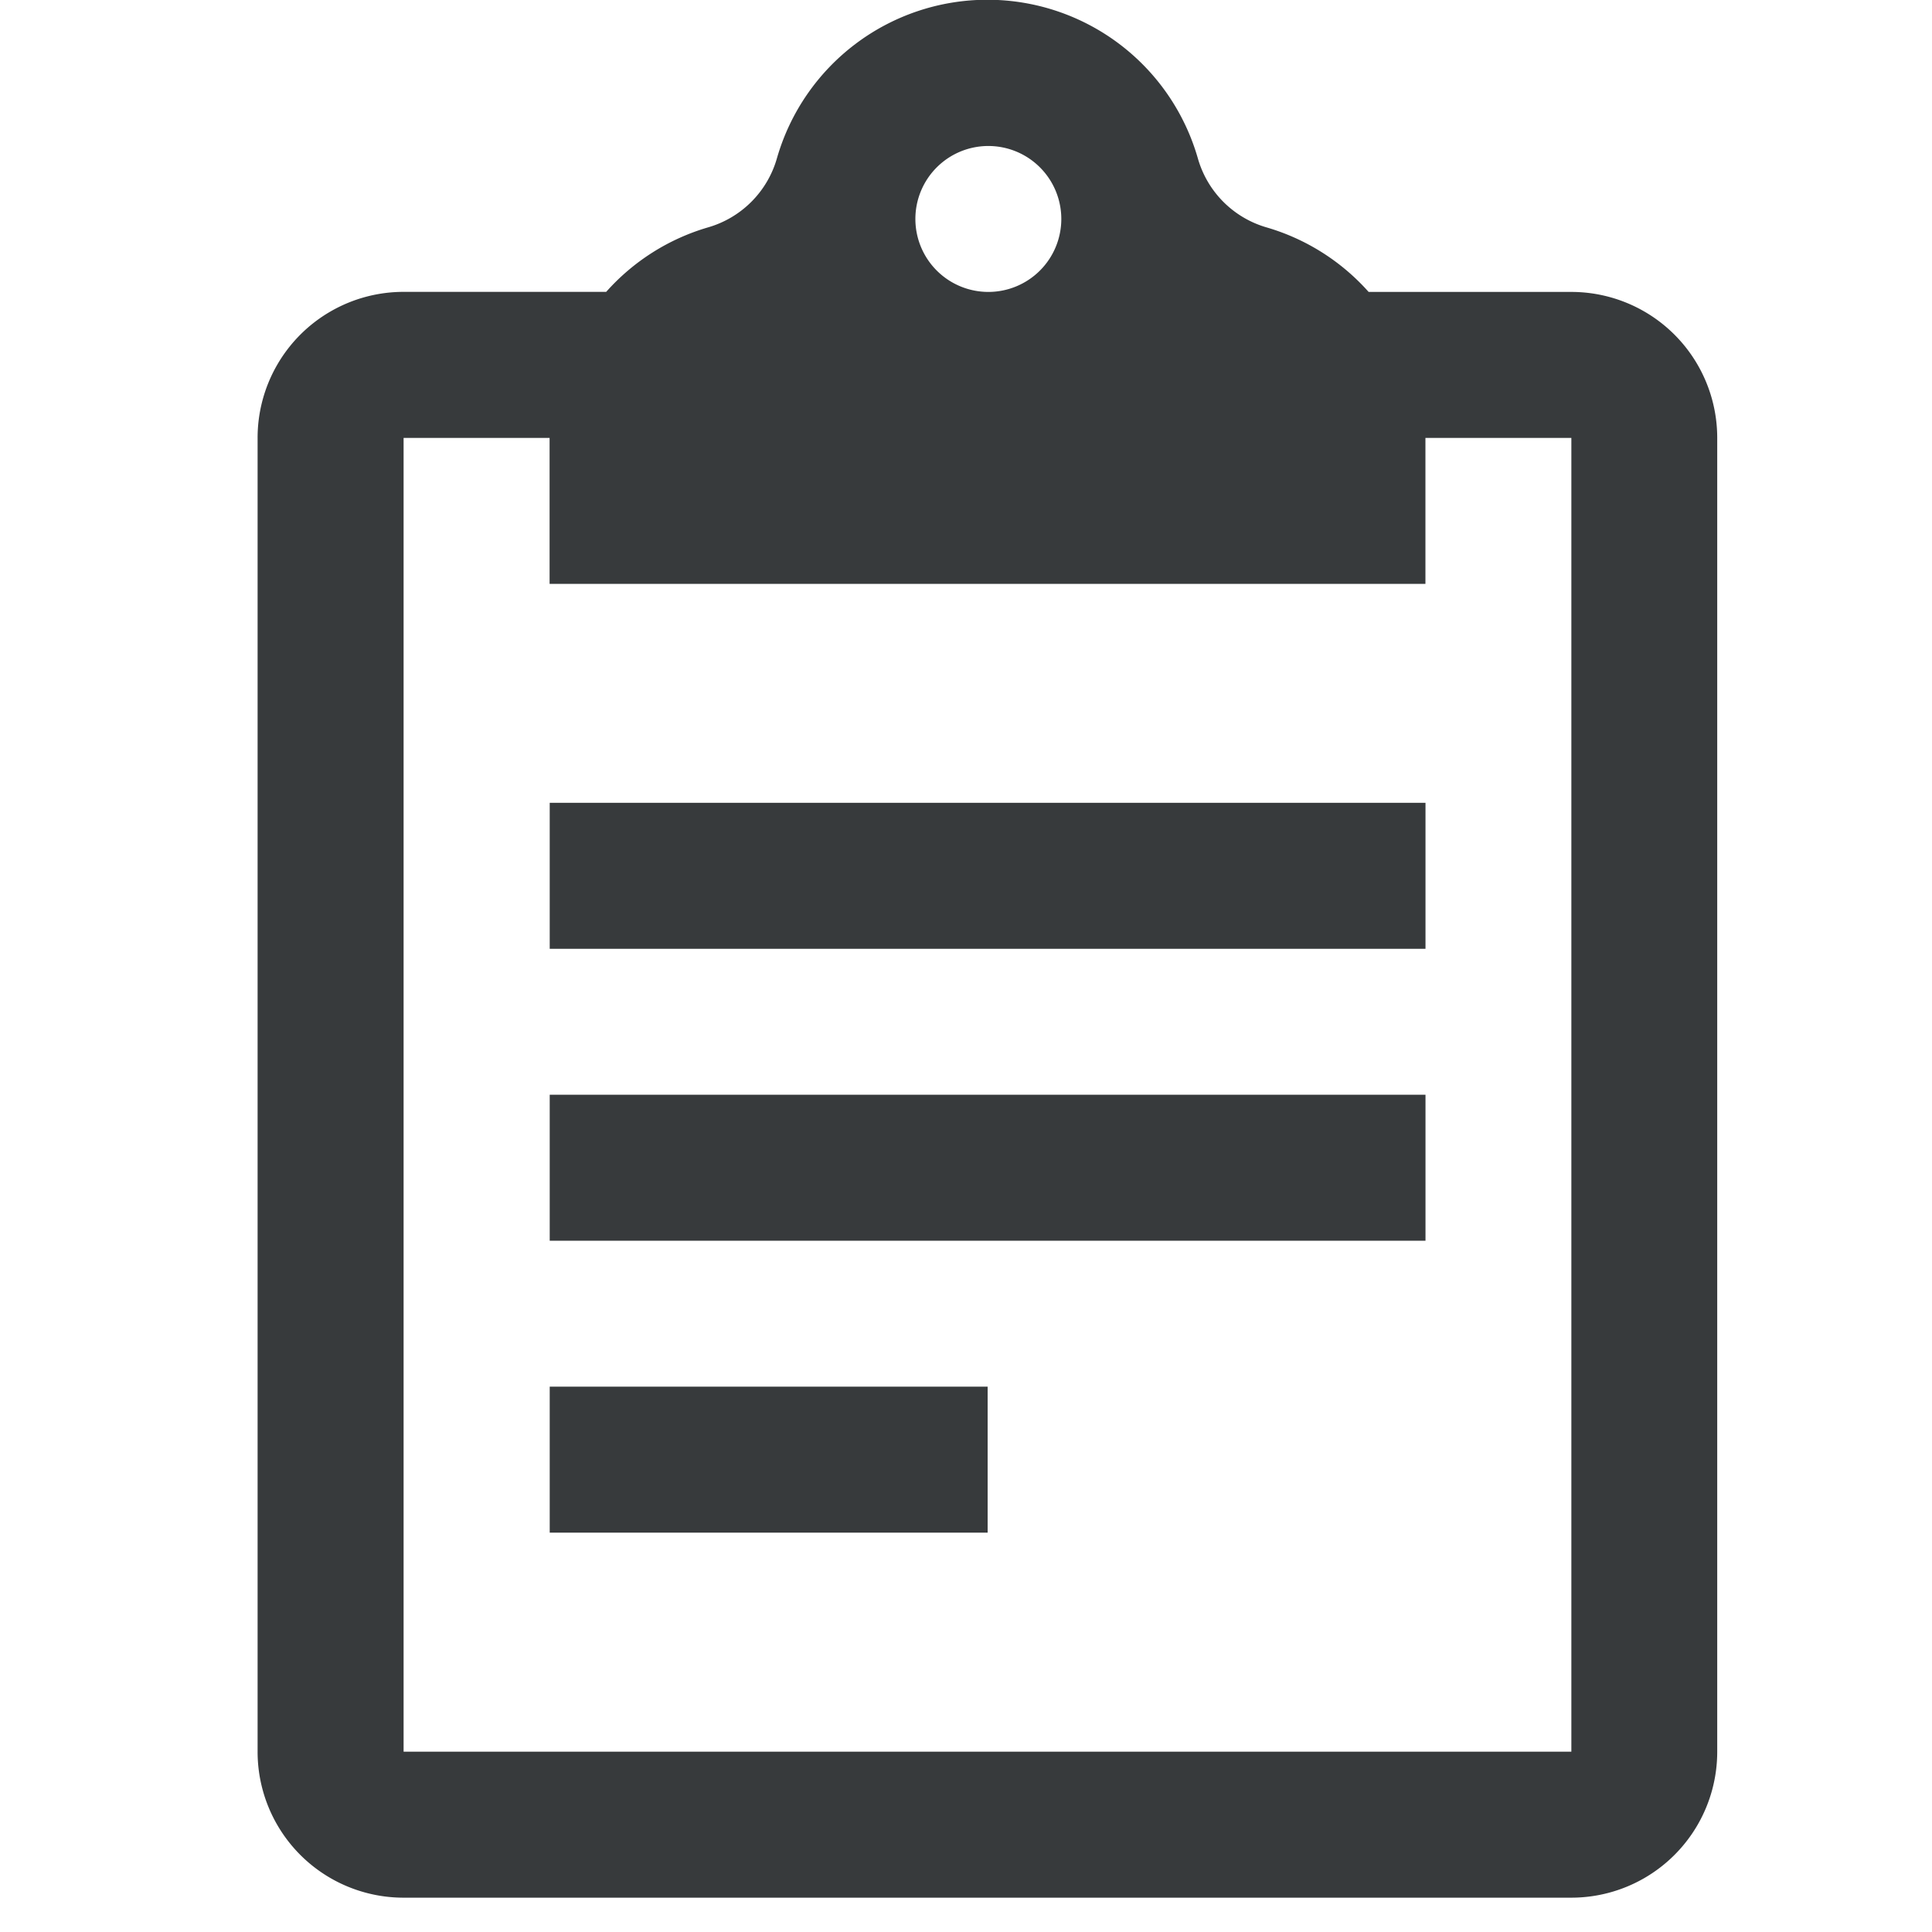 <svg xmlns="http://www.w3.org/2000/svg" width="30" height="30" viewBox="0 0 30 30"><defs><style>.a{fill:none;}.b{fill:#373a3c;}</style></defs><g transform="translate(-125.009 -127.012)"><rect class="a" width="30" height="30" transform="translate(125.009 127.012)"/><g transform="translate(81.009 127.012)"><g transform="translate(52.536 12.466)"><rect class="b" width="13.599" height="2.267"/></g><g transform="translate(52.536 16.999)"><rect class="b" width="13.599" height="2.267"/></g><g transform="translate(52.536 21.532)"><rect class="b" width="6.8" height="2.267"/></g><g transform="translate(48)"><path class="b" d="M68.4,4.533H65.252a3.391,3.391,0,0,0-1.578-1A1.56,1.56,0,0,1,62.6,2.458a3.4,3.4,0,0,0-6.536,0A1.562,1.562,0,0,1,54.99,3.532a3.389,3.389,0,0,0-1.577,1H50.267A2.267,2.267,0,0,0,48,6.8V27.2a2.266,2.266,0,0,0,2.266,2.267H68.4A2.266,2.266,0,0,0,70.665,27.2V6.8A2.266,2.266,0,0,0,68.4,4.533ZM59.347,2.267A1.133,1.133,0,1,1,58.214,3.4,1.133,1.133,0,0,1,59.347,2.267ZM68.4,27.2H50.267V6.8h2.267V9.066h13.6V6.8H68.4Z" transform="translate(-48)"/></g></g></g></svg>